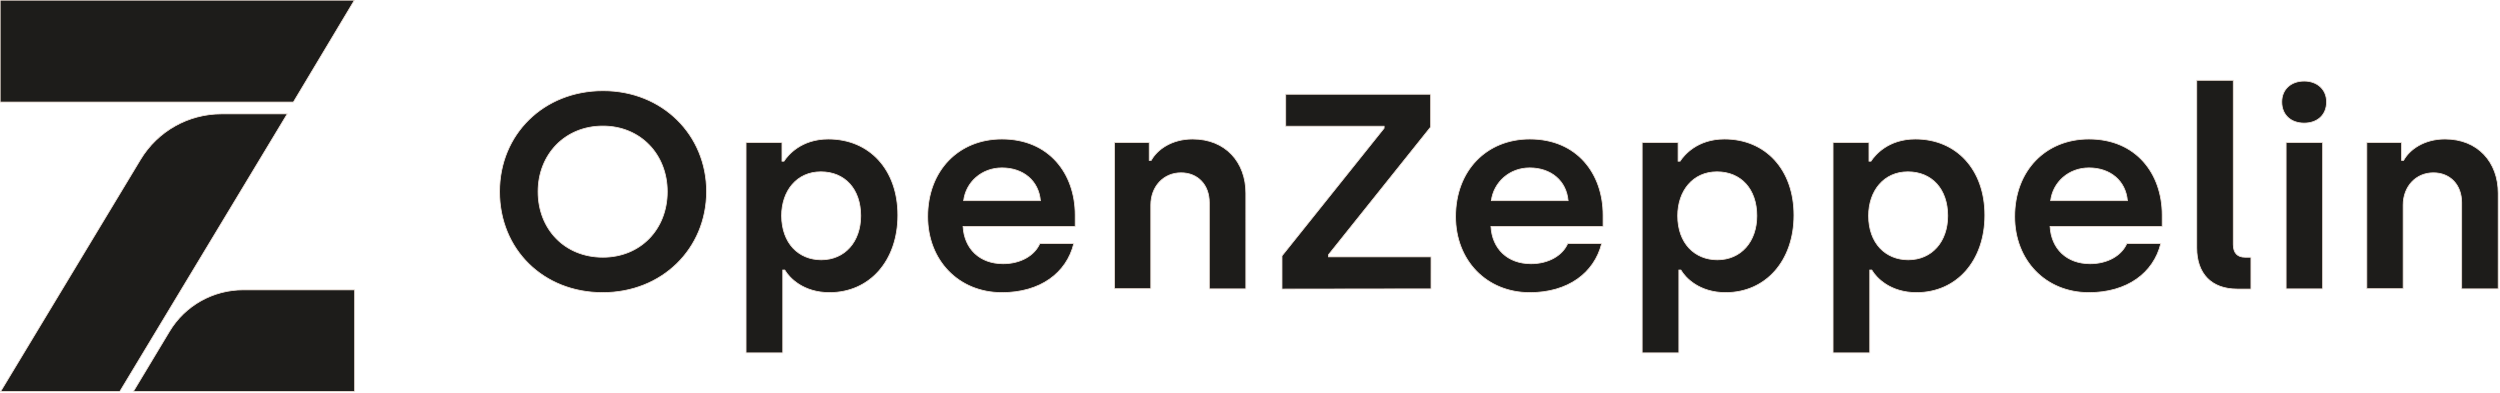 <?xml version="1.0" encoding="utf-8"?>
<!-- Generator: Adobe Illustrator 26.1.0, SVG Export Plug-In . SVG Version: 6.00 Build 0)  -->
<svg version="1.1" id="Capa_1" xmlns="http://www.w3.org/2000/svg" xmlns:xlink="http://www.w3.org/1999/xlink" x="0px" y="0px"
	 viewBox="0 0 1273 200" style="enable-background:new 0 0 1273 200;" xml:space="preserve">
<style type="text/css">
	.st0{fill:#1D1C1A;stroke:#EDDFD6;stroke-width:0.423;stroke-miterlimit:10;}
	.st1{fill-rule:evenodd;clip-rule:evenodd;fill:#1D1C1A;stroke:#EDDFD6;stroke-width:0.423;stroke-miterlimit:10;}
</style>
<g id="exports">
	<g id="logo_x2F_-white">
		<g id="Group" transform="translate(0.084, 0.084)">
			<path id="OpenZeppelin" class="st0" d="M306.8,148.9c-30.3,0-52.5-22-52.5-51.4c0-29.2,22.4-51.4,52.7-51.4
				c30.3,0,52.7,22.5,52.7,51.4C359.6,126.7,337,148.9,306.8,148.9z M306.9,130.9c19.1,0,32.8-14.2,32.8-33.4
				c0-19-13.7-33.4-32.8-33.4c-19.3,0-33,14.5-33,33.4C273.9,116.7,287.6,130.9,306.9,130.9z M379.8,179.6V72.5h18.3V82h1
				c2-3.1,8.8-11.3,22.6-11.3c21,0,35.4,15.6,35.4,38.8s-14.3,39.4-34.8,39.4c-13.3,0-20.4-7.4-22.8-11.5h-1v42.2L379.8,179.6
				L379.8,179.6z M418.1,132.2c12,0,20.1-9.2,20.1-22.4c0-13.6-8.1-22.4-20.3-22.4c-12.3,0-20,9.8-20,22.4
				C398,123.7,406.5,132.2,418.1,132.2z M510.1,148.9c-22.1,0-37.8-16.4-37.8-38.7c0-23.5,15.8-39.5,37.8-39.5
				c24.1,0,37.3,17.7,37.3,38.7v5.8h-57.1c0.6,11.3,8.4,19,20.4,19c9.1,0,16.1-4.3,18.7-10.3h17.3C543,139,529.6,148.9,510.1,148.9z
				 M490.6,102.1h39.1c-0.9-10.1-8.7-16.7-19.6-16.7C499.7,85.4,491.7,92.8,490.6,102.1z M567.4,147.1V72.5h17.7v9.1h1
				c3-5.5,10.4-10.9,21.1-10.9c16.8,0,27.1,11.8,27.1,27.6V147h-18.6v-43.9c0-9.1-5.9-15.2-14.4-15.2c-9,0-15.4,7.1-15.4,16.4v42.6
				h-18.5V147.1z M652.7,147.1v-16.9l52-65v-1h-50.1V47.9h73.8v16.7l-52,65v1.1h52.2V147L652.7,147.1L652.7,147.1z M778.9,148.9
				c-22.1,0-37.8-16.4-37.8-38.7c0-23.5,15.8-39.5,37.8-39.5c24.1,0,37.3,17.7,37.3,38.7v5.8h-57.1c0.6,11.3,8.4,19,20.4,19
				c9.1,0,16.1-4.3,18.7-10.3h17.3C811.7,139,798.3,148.9,778.9,148.9z M759.3,102.1h39.1c-0.9-10.1-8.7-16.7-19.6-16.7
				C768.5,85.4,760.5,92.8,759.3,102.1z M836.1,179.6V72.5h18.3V82h1c2-3.1,8.8-11.3,22.6-11.3c21,0,35.4,15.6,35.4,38.8
				s-14.3,39.4-34.8,39.4c-13.3,0-20.4-7.4-22.8-11.5h-1v42.2L836.1,179.6L836.1,179.6z M874.4,132.2c12,0,20.1-9.2,20.1-22.4
				c0-13.6-8.1-22.4-20.3-22.4c-12.3,0-20,9.8-20,22.4C854.2,123.7,862.8,132.2,874.4,132.2z M933.3,179.6V72.5h18.3V82h1
				c2-3.1,8.8-11.3,22.6-11.3c21,0,35.4,15.6,35.4,38.8s-14.3,39.4-34.8,39.4c-13.3,0-20.4-7.4-22.8-11.5h-1v42.2L933.3,179.6
				L933.3,179.6z M971.6,132.2c12,0,20.1-9.2,20.1-22.4c0-13.6-8.1-22.4-20.3-22.4c-12.3,0-20,9.8-20,22.4
				C951.4,123.7,960,132.2,971.6,132.2z M1063.6,148.9c-22.1,0-37.8-16.4-37.8-38.7c0-23.5,15.8-39.5,37.8-39.5
				c24.1,0,37.3,17.7,37.3,38.7v5.8h-57.1c0.6,11.3,8.4,19,20.4,19c9.1,0,16.1-4.3,18.7-10.3h17.3
				C1096.5,139,1083,148.9,1063.6,148.9z M1044.1,102.1h39.1c-0.9-10.1-8.7-16.7-19.6-16.7C1053.2,85.4,1045.2,92.8,1044.1,102.1z
				 M1139.1,147.1c-13.1,0-20.6-7.8-20.6-21V40.8h18.6v83.6c0,4.3,2.1,6.5,6,6.5h3v16.2L1139.1,147.1L1139.1,147.1z M1173.2,62.6
				c-6.7,0-11.4-4.1-11.4-10.8c0-6.4,4.7-10.6,11.4-10.6c6.7,0,11.4,4.3,11.4,10.6C1184.6,58.5,1179.9,62.6,1173.2,62.6z
				 M1164,147.1V72.5h18.6V147H1164V147.1z M1205.1,147.1V72.5h17.7v9.1h1c3-5.5,10.4-10.9,21.1-10.9c16.8,0,27.1,11.8,27.1,27.6
				V147h-18.6v-43.9c0-9.1-5.9-15.2-14.4-15.2c-9,0-15.4,7.1-15.4,16.4v42.6h-18.5V147.1z"/>
			<path id="Combined-Shape" class="st1" d="M180.4,199.3H67.8l18.4-30.6c7.9-13.2,22.2-21.2,37.6-21.2h56.7v51.8H180.4z M0,0h180.4
				l-31.1,51.9H0V0z M71.5,81.1c8.7-14.4,24.3-23.2,41.2-23.2h33.5L60.9,199.3H0.2L71.5,81.1z"/>
		</g>
	</g>
</g>
</svg>
